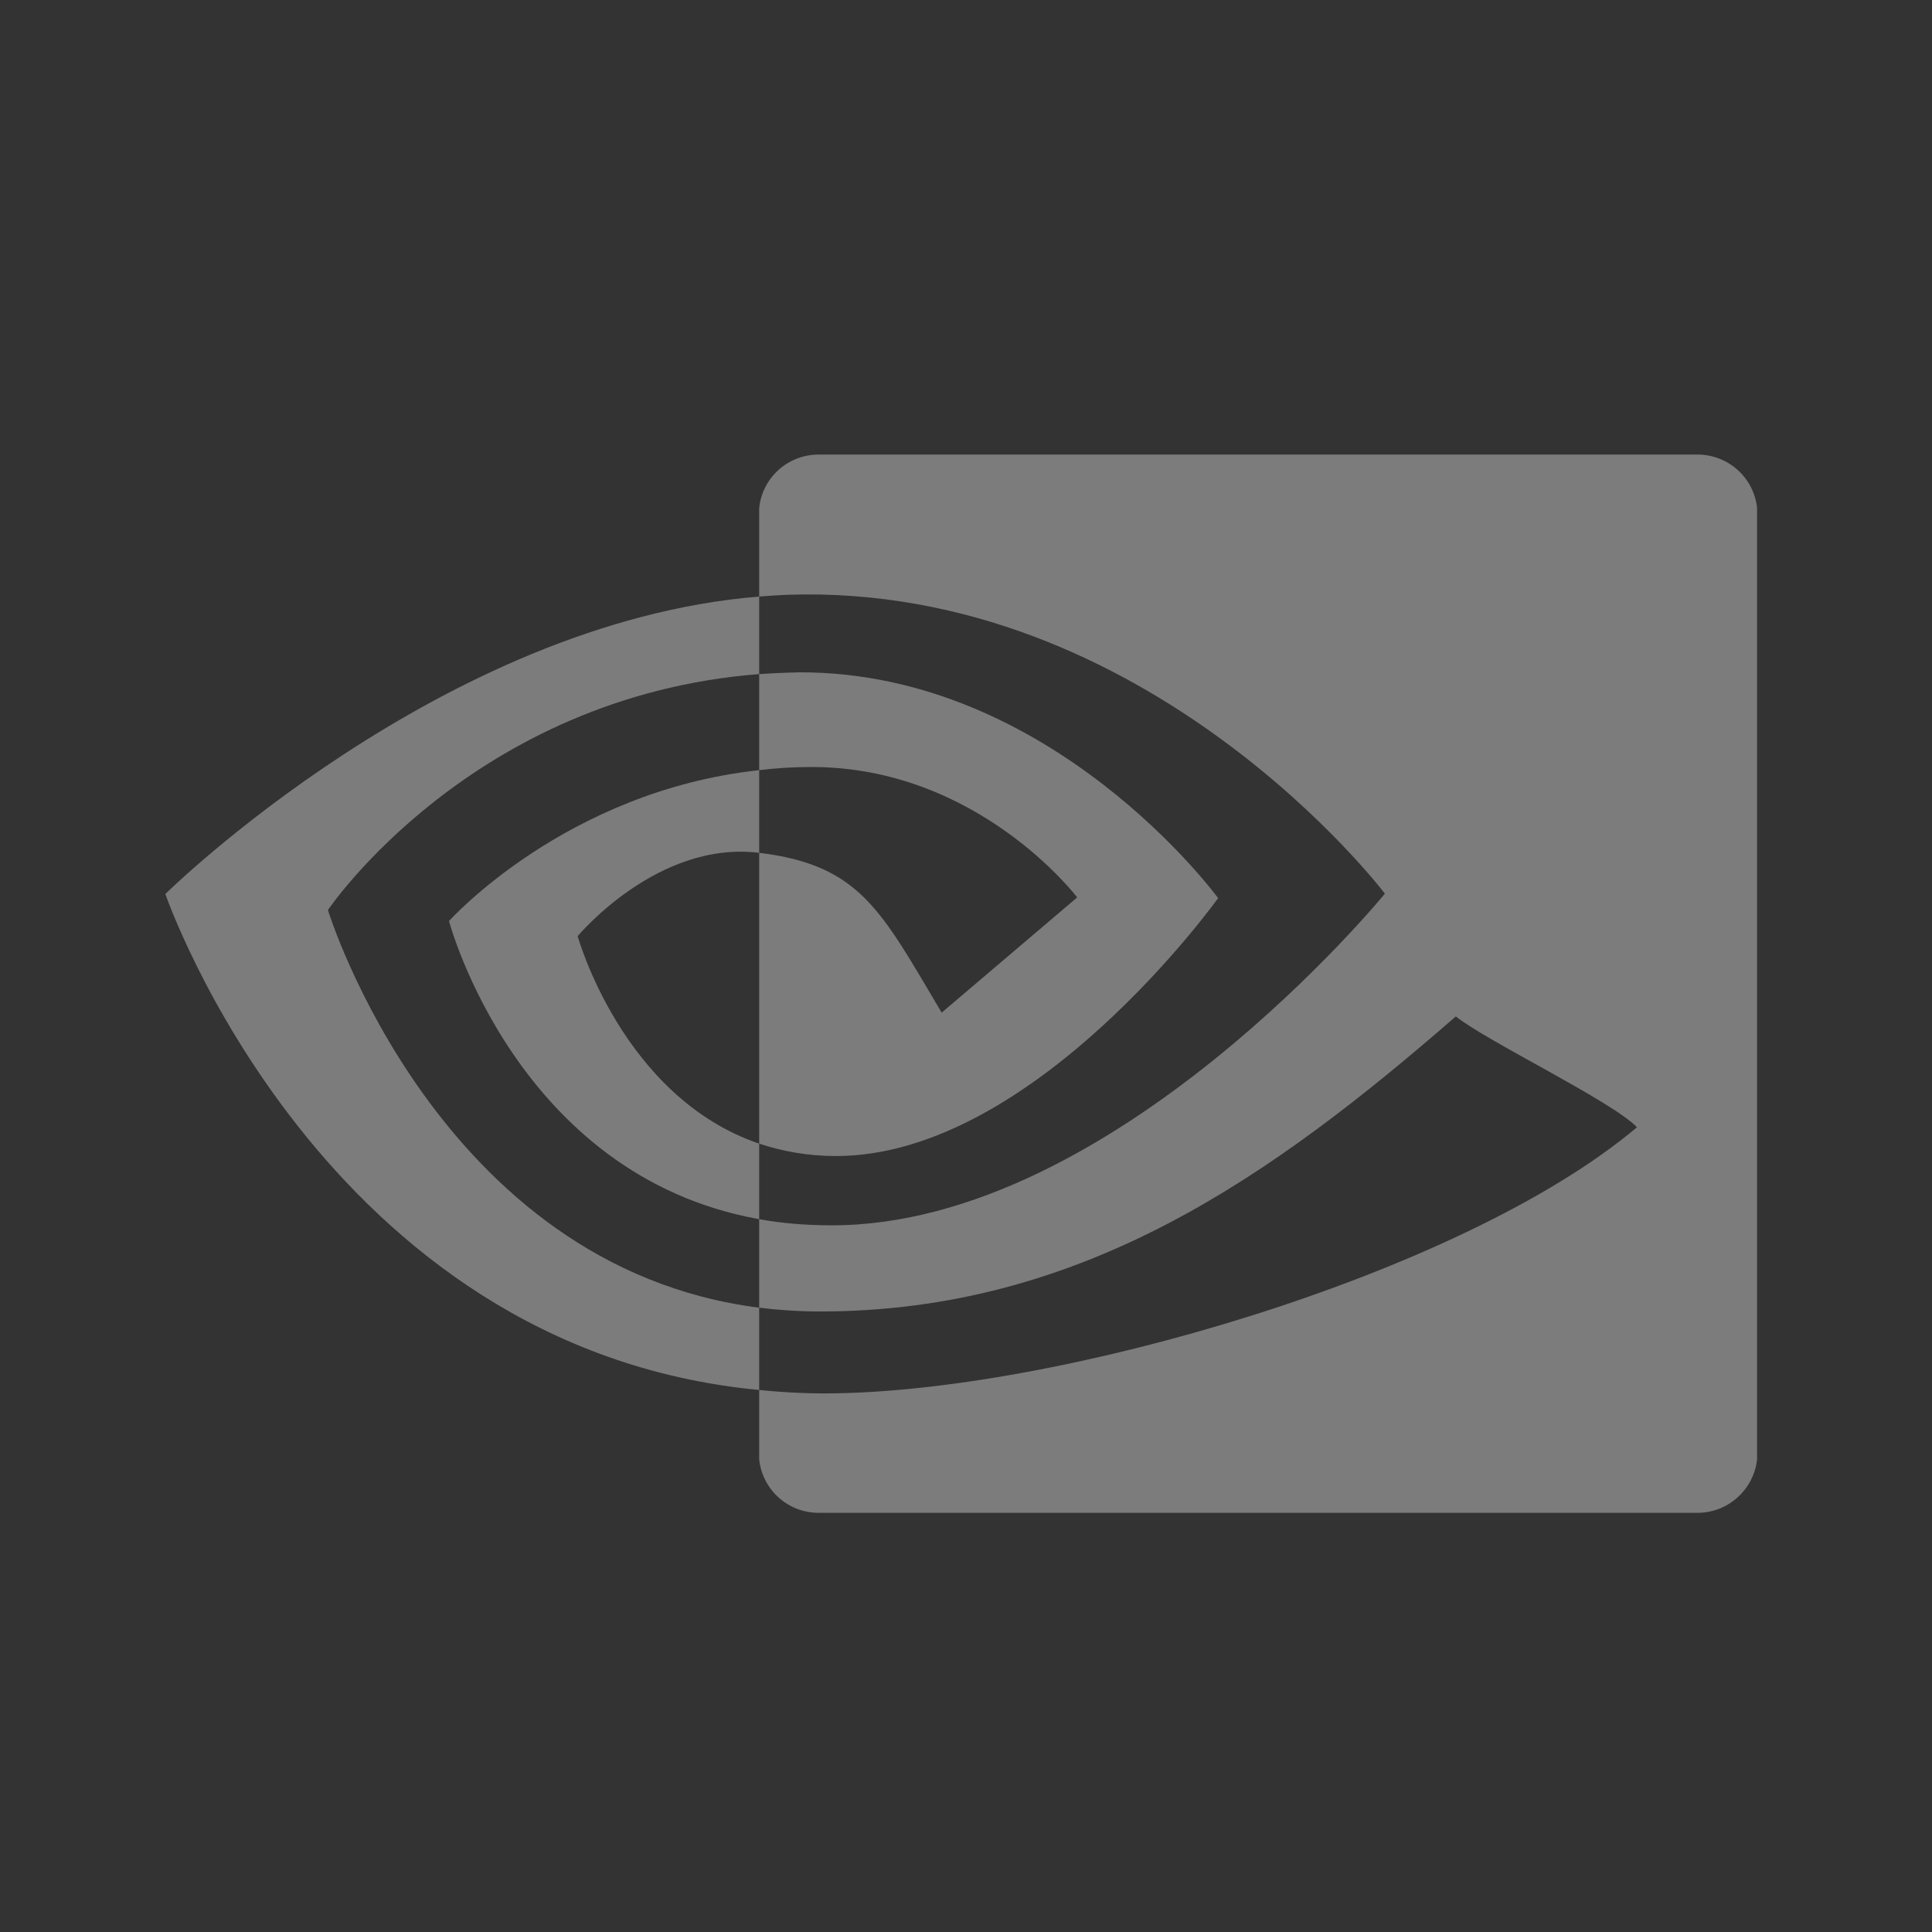 <?xml version="1.0" encoding="UTF-8"?>
<svg xmlns="http://www.w3.org/2000/svg" xmlns:xlink="http://www.w3.org/1999/xlink" width="22px" height="22px" viewBox="0 0 22 22" version="1.1">
<rect x="0" y="0" width="22" height="22" fill="#333333" stroke="none"/>
<g id="surface1">
<path style=" stroke:none;fill-rule:nonzero;fill:rgb(93.333%,93.333%,93.333%);fill-opacity:0.392;" d="M 9.324 5.176 C 8.969 5.176 8.68 5.441 8.645 5.785 L 8.645 6.793 C 8.75 6.785 8.859 6.777 8.965 6.773 C 13.086 6.633 15.77 10.176 15.77 10.176 C 15.77 10.176 12.688 13.953 9.473 13.953 C 9.18 13.953 8.902 13.93 8.645 13.883 L 8.645 14.891 C 8.867 14.918 9.098 14.934 9.336 14.934 C 12.324 14.934 14.484 13.395 16.578 11.574 C 16.926 11.855 18.348 12.535 18.641 12.836 C 16.648 14.516 12.012 15.867 9.383 15.867 C 9.129 15.867 8.883 15.852 8.645 15.828 L 8.645 16.617 C 8.68 16.961 8.969 17.227 9.324 17.227 L 19.328 17.227 C 19.68 17.227 19.969 16.961 20.008 16.621 L 20.008 5.781 C 19.969 5.438 19.68 5.176 19.328 5.176 Z M 8.645 6.793 C 5.02 7.086 1.883 10.18 1.883 10.18 C 1.883 10.18 3.66 15.355 8.645 15.828 L 8.645 14.891 C 4.984 14.426 3.734 10.363 3.734 10.363 C 3.734 10.363 5.371 7.93 8.645 7.676 Z M 9.102 7.656 C 9.059 7.656 9.012 7.66 8.965 7.66 C 8.855 7.664 8.75 7.668 8.645 7.676 L 8.645 8.77 C 8.84 8.746 9.035 8.734 9.242 8.734 C 11.141 8.734 12.266 10.219 12.266 10.219 L 10.723 11.531 C 10.031 10.367 9.797 9.852 8.645 9.711 L 8.645 13.023 C 7.086 12.492 6.578 10.66 6.578 10.66 C 6.578 10.66 7.484 9.57 8.641 9.711 C 8.641 9.711 8.641 9.711 8.645 9.711 L 8.645 8.77 C 6.438 9.008 5.113 10.488 5.113 10.488 C 5.113 10.488 5.879 13.387 8.645 13.883 L 8.645 13.023 C 8.906 13.109 9.195 13.164 9.52 13.164 C 11.773 13.164 13.871 10.227 13.871 10.227 C 13.871 10.227 11.988 7.648 9.102 7.656 Z M 9.102 7.656 "/>
</g>
</svg>
